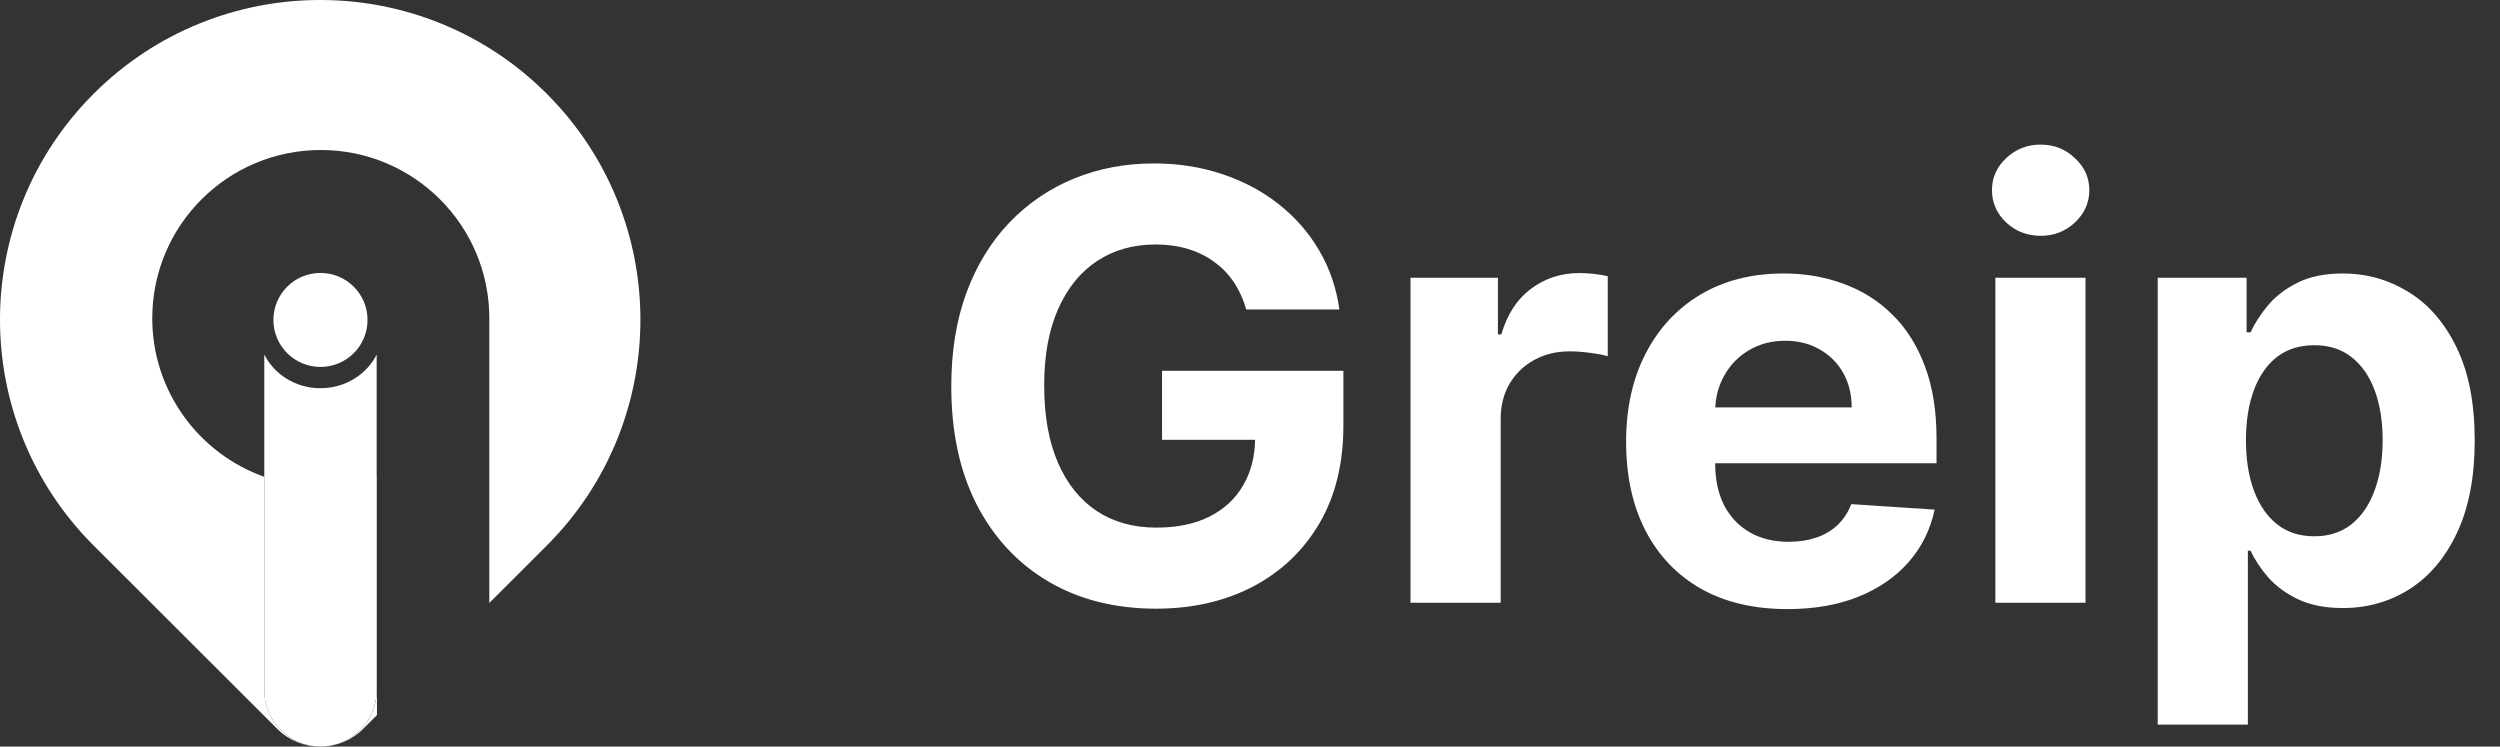 <svg width="730" height="218" viewBox="0 0 730 218" fill="none" xmlns="http://www.w3.org/2000/svg">
<rect x="0" y="0" width="730" height="218" fill="#333333" stroke="none"/>
<path d="M159.614 27.34C123.1 -9.113 63.9 -9.113 27.386 27.34C-9.129 63.793 -9.129 122.896 27.386 159.349L80.935 212.81C87.875 219.738 99.137 219.726 106.077 212.798L110.074 208.807V139.264C110.046 139.273 110.018 139.283 109.99 139.293V201.603C109.99 210.651 102.643 217.986 93.58 217.986C84.517 217.986 77.171 210.651 77.171 201.603V139.229C58.108 132.458 44.46 114.285 44.46 92.93C44.46 65.797 66.493 43.801 93.671 43.801C120.849 43.801 142.881 65.797 142.881 92.93C142.881 93.126 142.88 93.32 142.878 93.515H142.881V176.055L159.614 159.349C196.128 122.896 196.129 63.793 159.614 27.34Z" fill="white"/>
<path d="M109.99 103.531C107.062 109.343 100.814 113.357 93.58 113.357C86.347 113.357 80.099 109.343 77.171 103.531L77.171 201.603C77.171 210.651 84.517 217.986 93.58 217.986C102.643 217.986 109.99 210.651 109.99 201.603L109.99 103.531Z" fill="white"/>
<path d="M107.32 93.421C107.32 100.999 101.167 107.142 93.576 107.142C85.985 107.142 79.832 100.999 79.832 93.421C79.832 85.842 85.985 79.699 93.576 79.699C101.167 79.699 107.32 85.842 107.32 93.421Z" fill="white"/>
<path d="M363.909 90.359C363.044 87.352 361.829 84.695 360.263 82.388C358.698 80.04 356.783 78.063 354.517 76.457C352.293 74.809 349.739 73.553 346.855 72.688C344.013 71.822 340.862 71.39 337.401 71.39C330.934 71.39 325.249 72.996 320.347 76.21C315.487 79.423 311.697 84.098 308.978 90.236C306.259 96.332 304.9 103.788 304.9 112.604C304.9 121.419 306.239 128.916 308.916 135.095C311.594 141.274 315.384 145.991 320.286 149.245C325.188 152.458 330.975 154.065 337.648 154.065C343.704 154.065 348.874 152.994 353.158 150.852C357.483 148.668 360.778 145.599 363.044 141.645C365.351 137.69 366.504 133.015 366.504 127.619L371.942 128.422H339.317V108.278H392.271V124.22C392.271 135.342 389.923 144.899 385.227 152.891C380.531 160.841 374.063 166.979 365.825 171.304C357.586 175.588 348.153 177.73 337.525 177.73C325.661 177.73 315.239 175.114 306.259 169.883C297.279 164.61 290.276 157.134 285.251 147.453C280.266 137.732 277.774 126.197 277.774 112.851C277.774 102.594 279.257 93.449 282.223 85.416C285.23 77.342 289.432 70.504 294.828 64.902C300.224 59.3 306.506 55.036 313.674 52.111C320.842 49.187 328.607 47.724 336.969 47.724C344.136 47.724 350.81 48.775 356.989 50.876C363.168 52.935 368.646 55.86 373.425 59.65C378.244 63.44 382.178 67.95 385.227 73.182C388.275 78.372 390.232 84.098 391.097 90.359H363.909ZM411.873 176V81.091H437.393V97.651H438.381C440.111 91.76 443.015 87.311 447.094 84.304C451.172 81.256 455.868 79.731 461.182 79.731C462.5 79.731 463.921 79.814 465.445 79.979C466.969 80.144 468.308 80.37 469.461 80.658V104.015C468.226 103.644 466.516 103.315 464.333 103.026C462.15 102.738 460.152 102.594 458.339 102.594C454.467 102.594 451.007 103.438 447.959 105.127C444.952 106.775 442.562 109.082 440.791 112.048C439.061 115.013 438.196 118.433 438.196 122.305V176H411.873ZM521.906 177.854C512.143 177.854 503.739 175.876 496.695 171.922C489.692 167.926 484.296 162.283 480.506 154.991C476.717 147.659 474.822 138.988 474.822 128.978C474.822 119.215 476.717 110.647 480.506 103.273C484.296 95.9 489.631 90.153 496.51 86.034C503.43 81.915 511.545 79.855 520.855 79.855C527.116 79.855 532.945 80.864 538.342 82.883C543.779 84.86 548.516 87.847 552.553 91.842C556.631 95.838 559.803 100.864 562.069 106.919C564.335 112.933 565.467 119.977 565.467 128.051V135.281H485.326V118.968H540.69C540.69 115.178 539.866 111.821 538.218 108.896C536.57 105.972 534.284 103.685 531.359 102.038C528.476 100.349 525.119 99.504 521.288 99.504C517.292 99.504 513.749 100.431 510.66 102.285C507.612 104.097 505.222 106.548 503.492 109.638C501.762 112.686 500.876 116.085 500.835 119.833V135.342C500.835 140.038 501.7 144.096 503.43 147.515C505.202 150.934 507.694 153.57 510.907 155.424C514.12 157.278 517.93 158.205 522.338 158.205C525.263 158.205 527.94 157.793 530.371 156.969C532.801 156.145 534.881 154.909 536.612 153.261C538.342 151.614 539.66 149.595 540.566 147.206L564.911 148.812C563.675 154.662 561.142 159.77 557.311 164.136C553.521 168.462 548.619 171.839 542.605 174.27C536.632 176.659 529.732 177.854 521.906 177.854ZM582.645 176V81.091H608.967V176H582.645ZM595.868 68.856C591.955 68.856 588.597 67.559 585.796 64.964C583.036 62.327 581.656 59.176 581.656 55.51C581.656 51.885 583.036 48.775 585.796 46.18C588.597 43.543 591.955 42.225 595.868 42.225C599.781 42.225 603.118 43.543 605.878 46.18C608.679 48.775 610.08 51.885 610.08 55.51C610.08 59.176 608.679 62.327 605.878 64.964C603.118 67.559 599.781 68.856 595.868 68.856ZM630.053 211.591V81.091H656.005V97.033H657.179C658.332 94.479 660.001 91.883 662.184 89.247C664.408 86.57 667.292 84.345 670.834 82.574C674.418 80.761 678.867 79.855 684.181 79.855C691.101 79.855 697.486 81.668 703.336 85.293C709.185 88.876 713.861 94.293 717.362 101.543C720.863 108.752 722.614 117.794 722.614 128.669C722.614 139.256 720.905 148.195 717.486 155.486C714.108 162.736 709.494 168.235 703.645 171.984C697.836 175.691 691.328 177.545 684.119 177.545C679.011 177.545 674.665 176.7 671.081 175.011C667.539 173.322 664.635 171.201 662.369 168.647C660.104 166.052 658.373 163.436 657.179 160.8H656.376V211.591H630.053ZM655.819 128.545C655.819 134.189 656.602 139.112 658.167 143.313C659.733 147.515 661.998 150.79 664.964 153.138C667.93 155.445 671.535 156.598 675.778 156.598C680.062 156.598 683.687 155.424 686.653 153.076C689.618 150.687 691.863 147.391 693.388 143.19C694.953 138.947 695.736 134.065 695.736 128.545C695.736 123.067 694.974 118.247 693.449 114.087C691.925 109.926 689.68 106.672 686.714 104.324C683.748 101.976 680.103 100.802 675.778 100.802C671.493 100.802 667.868 101.935 664.903 104.2C661.978 106.466 659.733 109.679 658.167 113.839C656.602 118 655.819 122.902 655.819 128.545Z" fill="white"/>
</svg>
